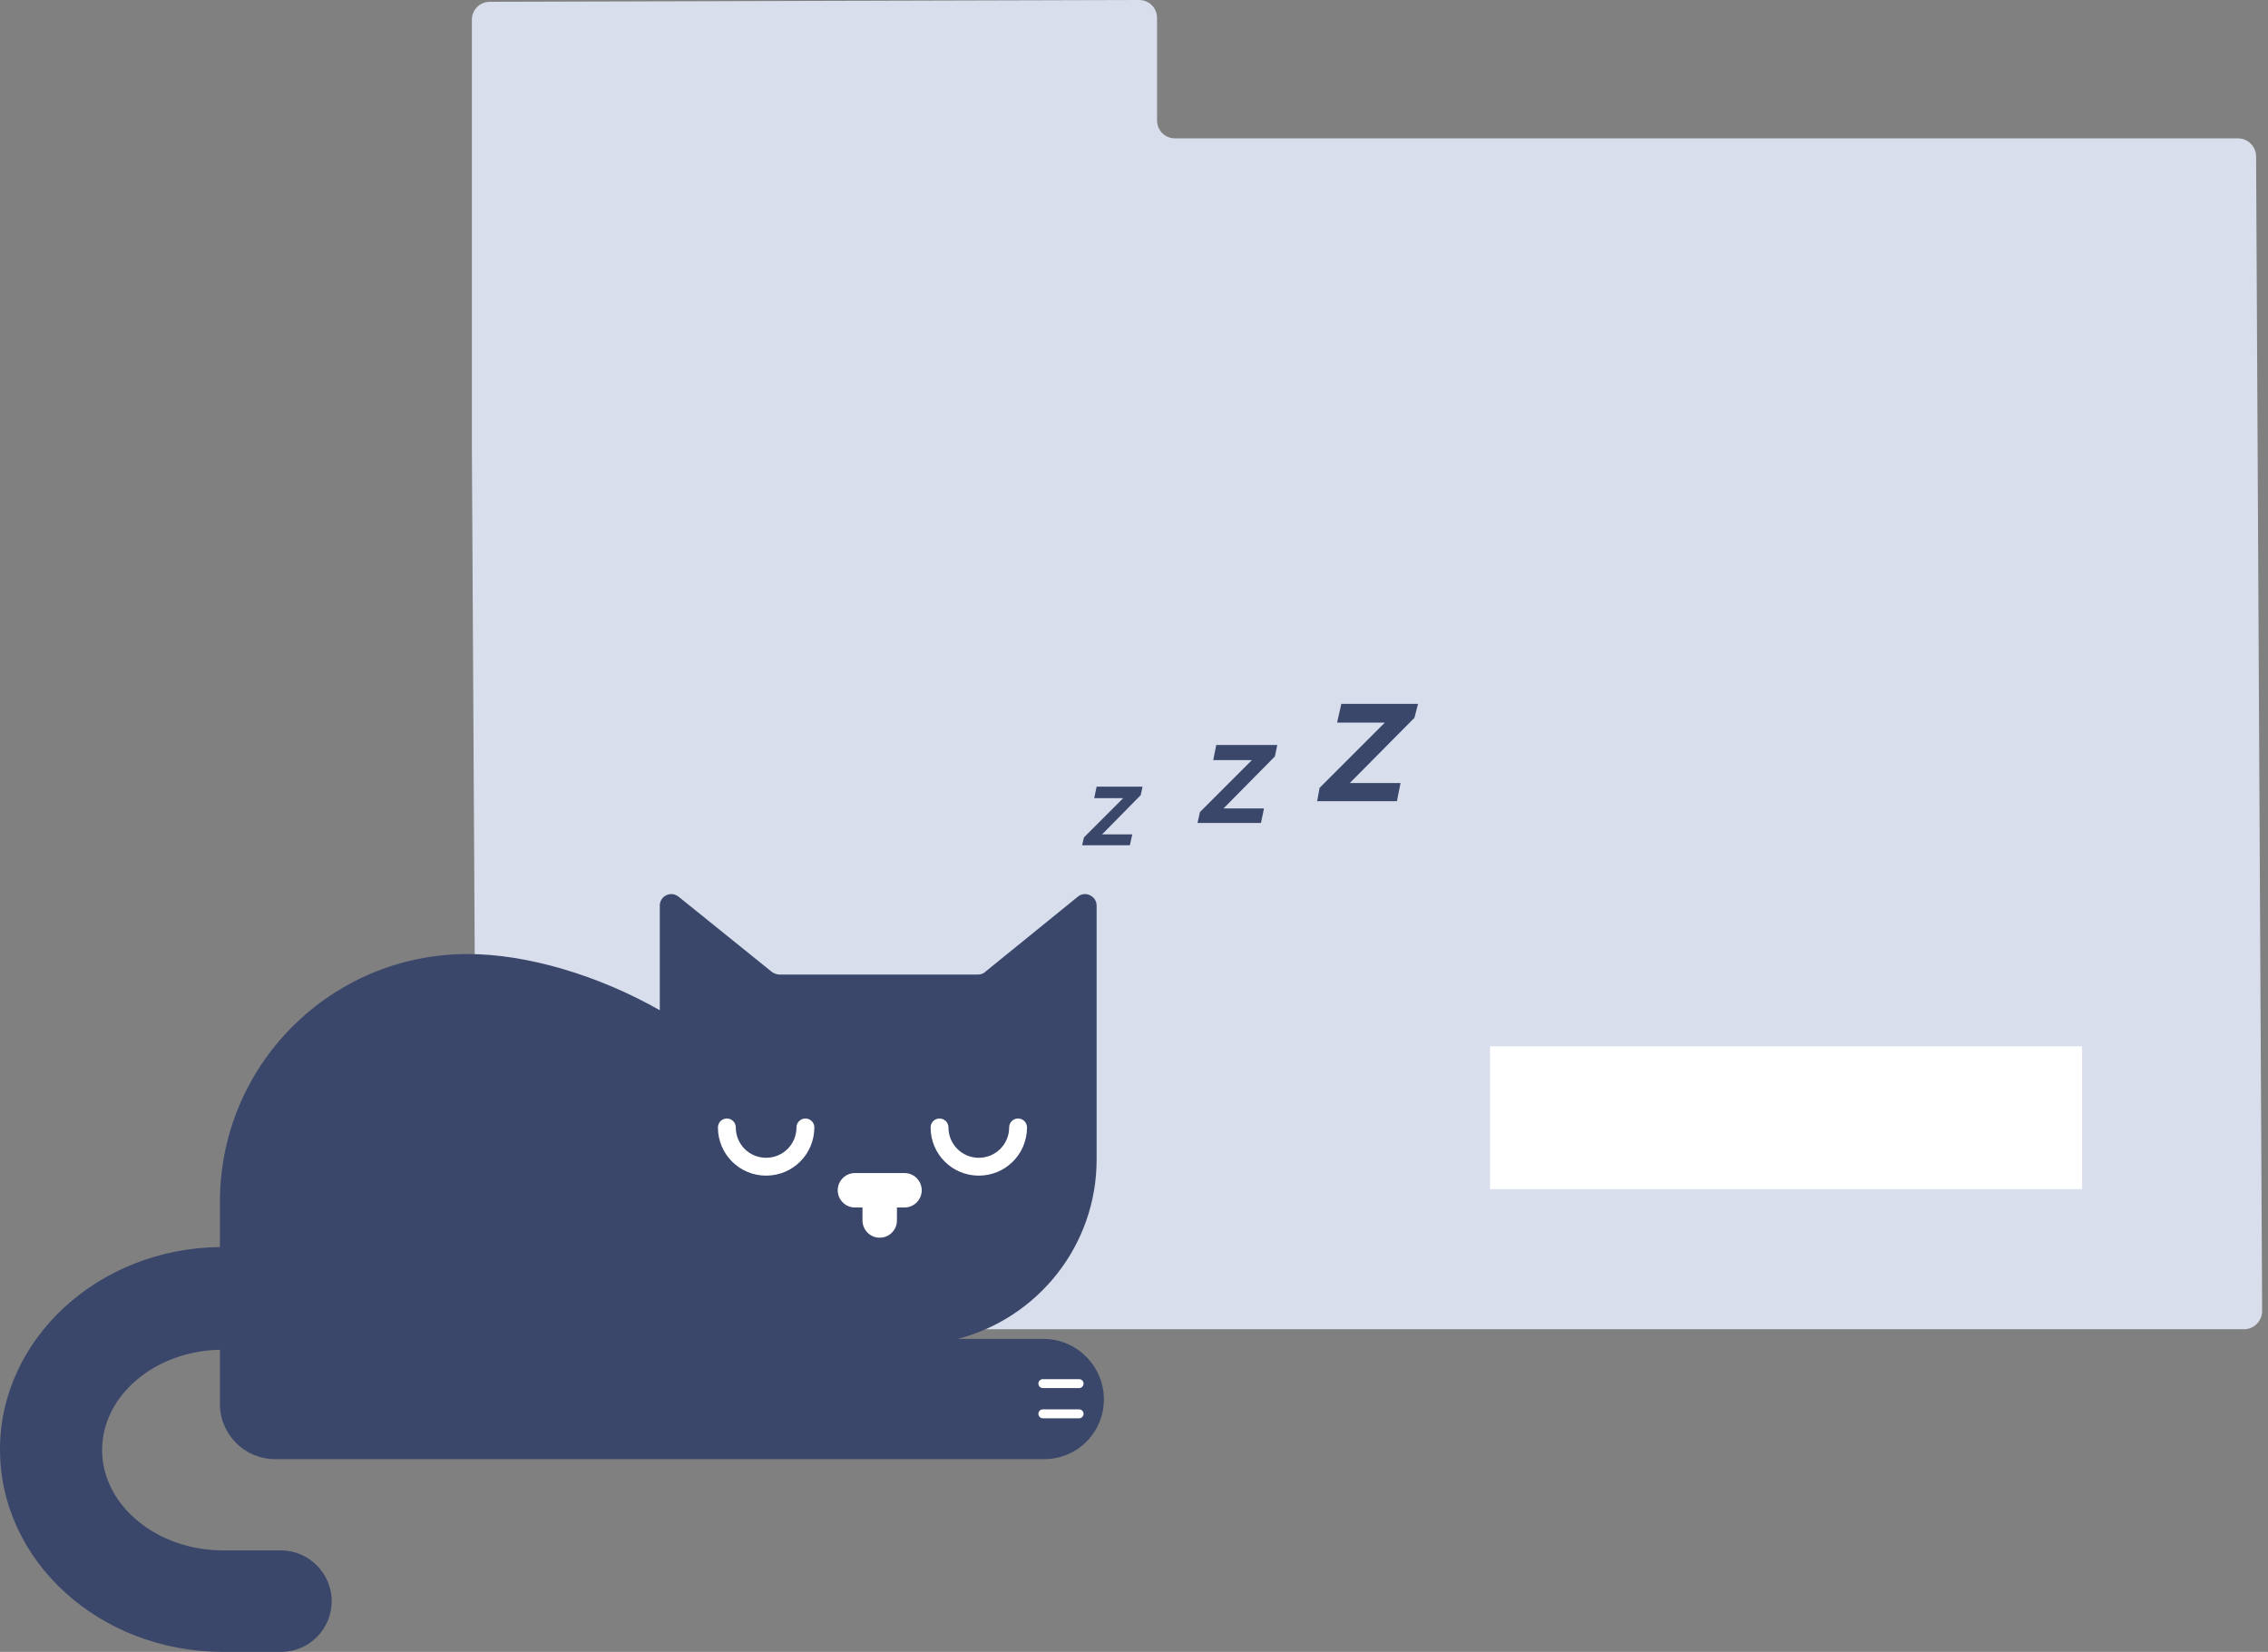 <svg xmlns="http://www.w3.org/2000/svg" width="254" height="185" fill="none" viewBox="0 0 254 185">
    <rect x="0" y="0" width="254" height="185" fill="#808080" stroke="none"/>
    <path fill="#D8DEEB" fill-rule="evenodd" d="M52.847 50.209l.542 96.627c0 1.083.947 2.03 2.03 2.03h195.894c1.15 0 2.03-.947 2.03-2.03l-.677-129.31c0-1.083-.879-2.03-2.03-2.03H131.611c-1.15 0-2.03-.88-2.03-2.03V2.03c0-1.15-.88-2.03-2.03-2.03L54.877.203c-1.15 0-2.03.88-2.03 2.03v47.975z" clip-rule="evenodd"/>
    <path stroke="#fff" stroke-miterlimit="10" stroke-width="16" d="M233.179 125.183h-66.314"/>
    <path fill="#3A476B" d="M116.86 149.949h-9.609c8.932-2.301 15.564-10.421 15.564-20.097v-28.42c0-1.083-1.286-1.692-2.098-1.015l-10.421 8.458c-.203.203-.541.271-.812.271H87.29c-.271 0-.61-.135-.812-.271l-10.489-8.458c-.88-.677-2.097-.068-2.097 1.015v11.706c-6.902-3.924-14.887-6.293-21.518-6.293-15.293 0-27.743 12.383-27.743 27.744v5.074C11.03 139.799 0 149.949 0 162.332 0 174.85 11.165 185 24.969 185h6.496c3.18 0 5.684-2.571 5.684-5.684s-2.572-5.684-5.684-5.684h-6.496c-7.443 0-13.533-5.075-13.533-11.233 0-6.09 5.887-11.097 13.195-11.232v6.09c0 3.383 2.774 6.157 6.157 6.157H116.928c3.721 0 6.699-2.977 6.699-6.699 0-3.721-3.045-6.766-6.767-6.766z"/>
    <path stroke="#fff" stroke-linecap="round" stroke-linejoin="round" stroke-miterlimit="10" stroke-width="3.857" d="M95.748 133.303h5.549M98.522 134.453v2.233"/>
    <path stroke="#fff" stroke-linecap="round" stroke-linejoin="round" stroke-miterlimit="10" stroke-width="2" d="M90.2 126.266c0 2.436-1.963 4.398-4.4 4.398-2.435 0-4.397-1.962-4.397-4.398M114.018 126.266c0 2.436-1.963 4.398-4.398 4.398-2.436 0-4.399-1.962-4.399-4.398"/>
    <path fill="#3A476B" d="M158.407 80.388l-7.24 7.308h5.684l-.406 2.03h-8.932l.27-1.489 7.308-7.308h-5.345l.473-2.098h8.594l-.406 1.557zM127.754 89.049l-4.331 4.398h3.384l-.271 1.218h-5.346l.203-.88 4.399-4.398h-3.248l.27-1.285h5.143l-.203.947zM142.776 84.718l-5.752 5.82h4.534l-.338 1.624h-7.105l.27-1.218 5.82-5.82h-4.331l.338-1.691h6.835l-.271 1.285z"/>
    <path stroke="#fff" stroke-linecap="round" stroke-linejoin="round" stroke-miterlimit="10" d="M120.852 154.956h-4.06M120.852 158.339h-4.06"/>
</svg>

